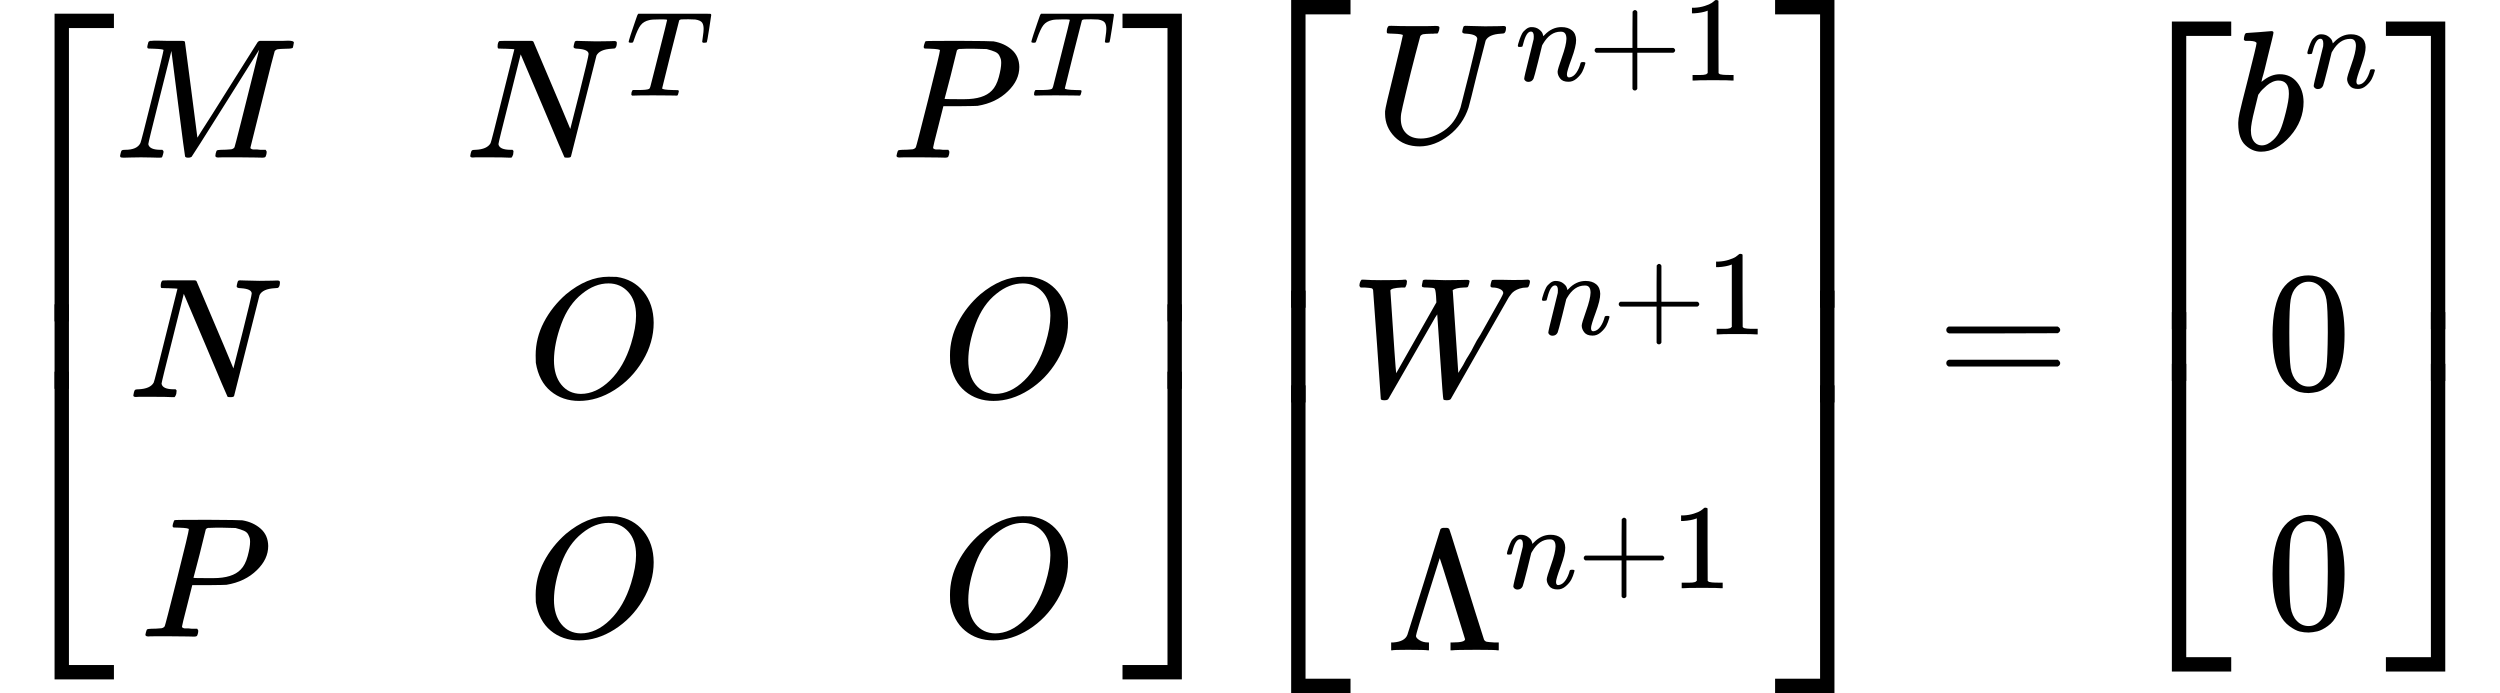 <?xml version="1.0" encoding="UTF-8" standalone="no" ?>
<svg xmlns="http://www.w3.org/2000/svg" width="33.066ex" height="9.167ex" viewBox="0 -2275.9 14615.3 4051.8" xmlns:xlink="http://www.w3.org/1999/xlink" aria-hidden="true" style=""><defs><path id="MJX-2-TEX-S4-23A1" d="M319 -645V1154H666V1070H403V-645H319Z"></path><path id="MJX-2-TEX-S4-23A3" d="M319 -644V1155H403V-560H666V-644H319Z"></path><path id="MJX-2-TEX-S4-23A2" d="M319 0V602H403V0H319Z"></path><path id="MJX-2-TEX-I-1D440" d="M289 629Q289 635 232 637Q208 637 201 638T194 648Q194 649 196 659Q197 662 198 666T199 671T201 676T203 679T207 681T212 683T220 683T232 684Q238 684 262 684T307 683Q386 683 398 683T414 678Q415 674 451 396L487 117L510 154Q534 190 574 254T662 394Q837 673 839 675Q840 676 842 678T846 681L852 683H948Q965 683 988 683T1017 684Q1051 684 1051 673Q1051 668 1048 656T1045 643Q1041 637 1008 637Q968 636 957 634T939 623Q936 618 867 340T797 59Q797 55 798 54T805 50T822 48T855 46H886Q892 37 892 35Q892 19 885 5Q880 0 869 0Q864 0 828 1T736 2Q675 2 644 2T609 1Q592 1 592 11Q592 13 594 25Q598 41 602 43T625 46Q652 46 685 49Q699 52 704 61Q706 65 742 207T813 490T848 631L654 322Q458 10 453 5Q451 4 449 3Q444 0 433 0Q418 0 415 7Q413 11 374 317L335 624L267 354Q200 88 200 79Q206 46 272 46H282Q288 41 289 37T286 19Q282 3 278 1Q274 0 267 0Q265 0 255 0T221 1T157 2Q127 2 95 1T58 0Q43 0 39 2T35 11Q35 13 38 25T43 40Q45 46 65 46Q135 46 154 86Q158 92 223 354T289 629Z"></path><path id="MJX-2-TEX-I-1D441" d="M234 637Q231 637 226 637Q201 637 196 638T191 649Q191 676 202 682Q204 683 299 683Q376 683 387 683T401 677Q612 181 616 168L670 381Q723 592 723 606Q723 633 659 637Q635 637 635 648Q635 650 637 660Q641 676 643 679T653 683Q656 683 684 682T767 680Q817 680 843 681T873 682Q888 682 888 672Q888 650 880 642Q878 637 858 637Q787 633 769 597L620 7Q618 0 599 0Q585 0 582 2Q579 5 453 305L326 604L261 344Q196 88 196 79Q201 46 268 46H278Q284 41 284 38T282 19Q278 6 272 0H259Q228 2 151 2Q123 2 100 2T63 2T46 1Q31 1 31 10Q31 14 34 26T39 40Q41 46 62 46Q130 49 150 85Q154 91 221 362L289 634Q287 635 234 637Z"></path><path id="MJX-2-TEX-I-1D447" d="M40 437Q21 437 21 445Q21 450 37 501T71 602L88 651Q93 669 101 677H569H659Q691 677 697 676T704 667Q704 661 687 553T668 444Q668 437 649 437Q640 437 637 437T631 442L629 445Q629 451 635 490T641 551Q641 586 628 604T573 629Q568 630 515 631Q469 631 457 630T439 622Q438 621 368 343T298 60Q298 48 386 46Q418 46 427 45T436 36Q436 31 433 22Q429 4 424 1L422 0Q419 0 415 0Q410 0 363 1T228 2Q99 2 64 0H49Q43 6 43 9T45 27Q49 40 55 46H83H94Q174 46 189 55Q190 56 191 56Q196 59 201 76T241 233Q258 301 269 344Q339 619 339 625Q339 630 310 630H279Q212 630 191 624Q146 614 121 583T67 467Q60 445 57 441T43 437H40Z"></path><path id="MJX-2-TEX-I-1D443" d="M287 628Q287 635 230 637Q206 637 199 638T192 648Q192 649 194 659Q200 679 203 681T397 683Q587 682 600 680Q664 669 707 631T751 530Q751 453 685 389Q616 321 507 303Q500 302 402 301H307L277 182Q247 66 247 59Q247 55 248 54T255 50T272 48T305 46H336Q342 37 342 35Q342 19 335 5Q330 0 319 0Q316 0 282 1T182 2Q120 2 87 2T51 1Q33 1 33 11Q33 13 36 25Q40 41 44 43T67 46Q94 46 127 49Q141 52 146 61Q149 65 218 339T287 628ZM645 554Q645 567 643 575T634 597T609 619T560 635Q553 636 480 637Q463 637 445 637T416 636T404 636Q391 635 386 627Q384 621 367 550T332 412T314 344Q314 342 395 342H407H430Q542 342 590 392Q617 419 631 471T645 554Z"></path><path id="MJX-2-TEX-I-1D442" d="M740 435Q740 320 676 213T511 42T304 -22Q207 -22 138 35T51 201Q50 209 50 244Q50 346 98 438T227 601Q351 704 476 704Q514 704 524 703Q621 689 680 617T740 435ZM637 476Q637 565 591 615T476 665Q396 665 322 605Q242 542 200 428T157 216Q157 126 200 73T314 19Q404 19 485 98T608 313Q637 408 637 476Z"></path><path id="MJX-2-TEX-S4-23A4" d="M0 1070V1154H347V-645H263V1070H0Z"></path><path id="MJX-2-TEX-S4-23A6" d="M263 -560V1155H347V-644H0V-560H263Z"></path><path id="MJX-2-TEX-S4-23A5" d="M263 0V602H347V0H263Z"></path><path id="MJX-2-TEX-I-1D448" d="M107 637Q73 637 71 641Q70 643 70 649Q70 673 81 682Q83 683 98 683Q139 681 234 681Q268 681 297 681T342 682T362 682Q378 682 378 672Q378 670 376 658Q371 641 366 638H364Q362 638 359 638T352 638T343 637T334 637Q295 636 284 634T266 623Q265 621 238 518T184 302T154 169Q152 155 152 140Q152 86 183 55T269 24Q336 24 403 69T501 205L552 406Q599 598 599 606Q599 633 535 637Q511 637 511 648Q511 650 513 660Q517 676 519 679T529 683Q532 683 561 682T645 680Q696 680 723 681T752 682Q767 682 767 672Q767 650 759 642Q756 637 737 637Q666 633 648 597Q646 592 598 404Q557 235 548 205Q515 105 433 42T263 -22Q171 -22 116 34T60 167V183Q60 201 115 421Q164 622 164 628Q164 635 107 637Z"></path><path id="MJX-2-TEX-I-1D45B" d="M21 287Q22 293 24 303T36 341T56 388T89 425T135 442Q171 442 195 424T225 390T231 369Q231 367 232 367L243 378Q304 442 382 442Q436 442 469 415T503 336T465 179T427 52Q427 26 444 26Q450 26 453 27Q482 32 505 65T540 145Q542 153 560 153Q580 153 580 145Q580 144 576 130Q568 101 554 73T508 17T439 -10Q392 -10 371 17T350 73Q350 92 386 193T423 345Q423 404 379 404H374Q288 404 229 303L222 291L189 157Q156 26 151 16Q138 -11 108 -11Q95 -11 87 -5T76 7T74 17Q74 30 112 180T152 343Q153 348 153 366Q153 405 129 405Q91 405 66 305Q60 285 60 284Q58 278 41 278H27Q21 284 21 287Z"></path><path id="MJX-2-TEX-N-2B" d="M56 237T56 250T70 270H369V420L370 570Q380 583 389 583Q402 583 409 568V270H707Q722 262 722 250T707 230H409V-68Q401 -82 391 -82H389H387Q375 -82 369 -68V230H70Q56 237 56 250Z"></path><path id="MJX-2-TEX-N-31" d="M213 578L200 573Q186 568 160 563T102 556H83V602H102Q149 604 189 617T245 641T273 663Q275 666 285 666Q294 666 302 660V361L303 61Q310 54 315 52T339 48T401 46H427V0H416Q395 3 257 3Q121 3 100 0H88V46H114Q136 46 152 46T177 47T193 50T201 52T207 57T213 61V578Z"></path><path id="MJX-2-TEX-I-1D44A" d="M436 683Q450 683 486 682T553 680Q604 680 638 681T677 682Q695 682 695 674Q695 670 692 659Q687 641 683 639T661 637Q636 636 621 632T600 624T597 615Q597 603 613 377T629 138L631 141Q633 144 637 151T649 170T666 200T690 241T720 295T759 362Q863 546 877 572T892 604Q892 619 873 628T831 637Q817 637 817 647Q817 650 819 660Q823 676 825 679T839 682Q842 682 856 682T895 682T949 681Q1015 681 1034 683Q1048 683 1048 672Q1048 666 1045 655T1038 640T1028 637Q1006 637 988 631T958 617T939 600T927 584L923 578L754 282Q586 -14 585 -15Q579 -22 561 -22Q546 -22 542 -17Q539 -14 523 229T506 480L494 462Q472 425 366 239Q222 -13 220 -15T215 -19Q210 -22 197 -22Q178 -22 176 -15Q176 -12 154 304T131 622Q129 631 121 633T82 637H58Q51 644 51 648Q52 671 64 683H76Q118 680 176 680Q301 680 313 683H323Q329 677 329 674T327 656Q322 641 318 637H297Q236 634 232 620Q262 160 266 136L501 550L499 587Q496 629 489 632Q483 636 447 637Q428 637 422 639T416 648Q416 650 418 660Q419 664 420 669T421 676T424 680T428 682T436 683Z"></path><path id="MJX-2-TEX-N-39B" d="M320 708Q326 716 340 716H348H355Q367 716 372 708Q374 706 423 547T523 226T575 62Q581 52 591 50T634 46H661V0H653Q644 3 532 3Q411 3 390 0H379V46H392Q464 46 464 65Q463 70 390 305T316 539L246 316Q177 95 177 84Q177 72 198 59T248 46H253V0H245Q230 3 130 3Q47 3 38 0H32V46H45Q112 51 127 91Q128 92 224 399T320 708Z"></path><path id="MJX-2-TEX-N-3D" d="M56 347Q56 360 70 367H707Q722 359 722 347Q722 336 708 328L390 327H72Q56 332 56 347ZM56 153Q56 168 72 173H708Q722 163 722 153Q722 140 707 133H70Q56 140 56 153Z"></path><path id="MJX-2-TEX-I-1D44F" d="M73 647Q73 657 77 670T89 683Q90 683 161 688T234 694Q246 694 246 685T212 542Q204 508 195 472T180 418L176 399Q176 396 182 402Q231 442 283 442Q345 442 383 396T422 280Q422 169 343 79T173 -11Q123 -11 82 27T40 150V159Q40 180 48 217T97 414Q147 611 147 623T109 637Q104 637 101 637H96Q86 637 83 637T76 640T73 647ZM336 325V331Q336 405 275 405Q258 405 240 397T207 376T181 352T163 330L157 322L136 236Q114 150 114 114Q114 66 138 42Q154 26 178 26Q211 26 245 58Q270 81 285 114T318 219Q336 291 336 325Z"></path><path id="MJX-2-TEX-N-30" d="M96 585Q152 666 249 666Q297 666 345 640T423 548Q460 465 460 320Q460 165 417 83Q397 41 362 16T301 -15T250 -22Q224 -22 198 -16T137 16T82 83Q39 165 39 320Q39 494 96 585ZM321 597Q291 629 250 629Q208 629 178 597Q153 571 145 525T137 333Q137 175 145 125T181 46Q209 16 250 16Q290 16 318 46Q347 76 354 130T362 333Q362 478 354 524T321 597Z"></path></defs><g stroke="currentColor" fill="currentColor" stroke-width="0" transform="matrix(1 0 0 -1 0 0)"><g data-mml-node="math"><g data-mml-node="mrow"><g data-mml-node="mo"><use xlink:href="#MJX-2-TEX-S4-23A1" transform="translate(0, 1041.9)"></use><use xlink:href="#MJX-2-TEX-S4-23A3" transform="translate(0, -1051.9)"></use><svg width="667" height="493.7" y="3.1" x="0" viewBox="0 123.4 667 493.7"><use xlink:href="#MJX-2-TEX-S4-23A2" transform="scale(1, 1.23)"></use></svg></g><g data-mml-node="mtable" transform="translate(667, 0)"><g data-mml-node="mtr" transform="translate(0, 1354.1)"><g data-mml-node="mtd"><g data-mml-node="mi"><use xlink:href="#MJX-2-TEX-I-1D440"></use></g></g><g data-mml-node="mtd" transform="translate(2051, 0)"><g data-mml-node="msup"><g data-mml-node="mi"><use xlink:href="#MJX-2-TEX-I-1D441"></use></g><g data-mml-node="mi" transform="translate(942.3, 363) scale(0.707)"><use xlink:href="#MJX-2-TEX-I-1D447"></use></g></g></g><g data-mml-node="mtd" transform="translate(4541.1, 0)"><g data-mml-node="msup"><g data-mml-node="mi"><use xlink:href="#MJX-2-TEX-I-1D443"></use></g><g data-mml-node="mi" transform="translate(806.5, 363) scale(0.707)"><use xlink:href="#MJX-2-TEX-I-1D447"></use></g></g></g></g><g data-mml-node="mtr" transform="translate(0, -45.9)"><g data-mml-node="mtd" transform="translate(81.5, 0)"><g data-mml-node="mi"><use xlink:href="#MJX-2-TEX-I-1D441"></use></g></g><g data-mml-node="mtd" transform="translate(2414.5, 0)"><g data-mml-node="mi"><use xlink:href="#MJX-2-TEX-I-1D442"></use></g></g><g data-mml-node="mtd" transform="translate(4836.7, 0)"><g data-mml-node="mi"><use xlink:href="#MJX-2-TEX-I-1D442"></use></g></g></g><g data-mml-node="mtr" transform="translate(0, -1445.9)"><g data-mml-node="mtd" transform="translate(150, 0)"><g data-mml-node="mi"><use xlink:href="#MJX-2-TEX-I-1D443"></use></g></g><g data-mml-node="mtd" transform="translate(2414.5, 0)"><g data-mml-node="mi"><use xlink:href="#MJX-2-TEX-I-1D442"></use></g></g><g data-mml-node="mtd" transform="translate(4836.7, 0)"><g data-mml-node="mi"><use xlink:href="#MJX-2-TEX-I-1D442"></use></g></g></g></g><g data-mml-node="mo" transform="translate(6562.3, 0)"><use xlink:href="#MJX-2-TEX-S4-23A4" transform="translate(0, 1041.9)"></use><use xlink:href="#MJX-2-TEX-S4-23A6" transform="translate(0, -1051.9)"></use><svg width="667" height="493.7" y="3.1" x="0" viewBox="0 123.4 667 493.7"><use xlink:href="#MJX-2-TEX-S4-23A5" transform="scale(1, 1.23)"></use></svg></g></g><g data-mml-node="mrow" transform="translate(7229.3, 0)"><g data-mml-node="mo"><use xlink:href="#MJX-2-TEX-S4-23A1" transform="translate(0, 1121.9)"></use><use xlink:href="#MJX-2-TEX-S4-23A3" transform="translate(0, -1131.9)"></use><svg width="667" height="653.8" y="-76.9" x="0" viewBox="0 163.4 667 653.8"><use xlink:href="#MJX-2-TEX-S4-23A2" transform="scale(1, 1.629)"></use></svg></g><g data-mml-node="mtable" transform="translate(667, 0)"><g data-mml-node="mtr" transform="translate(0, 1442)"><g data-mml-node="mtd" transform="translate(141, 0)"><g data-mml-node="msup"><g data-mml-node="mi"><use xlink:href="#MJX-2-TEX-I-1D448"></use></g><g data-mml-node="TeXAtom" transform="translate(821.2, 363) scale(0.707)" data-mjx-texclass="ORD"><g data-mml-node="mi"><use xlink:href="#MJX-2-TEX-I-1D45B"></use></g><g data-mml-node="mo" transform="translate(600, 0)"><use xlink:href="#MJX-2-TEX-N-2B"></use></g><g data-mml-node="mn" transform="translate(1378, 0)"><use xlink:href="#MJX-2-TEX-N-31"></use></g></g></g></g></g><g data-mml-node="mtr" transform="translate(0, -42)"><g data-mml-node="mtd"><g data-mml-node="msup"><g data-mml-node="mi"><use xlink:href="#MJX-2-TEX-I-1D44A"></use></g><g data-mml-node="TeXAtom" transform="translate(1103.2, 363) scale(0.707)" data-mjx-texclass="ORD"><g data-mml-node="mi"><use xlink:href="#MJX-2-TEX-I-1D45B"></use></g><g data-mml-node="mo" transform="translate(600, 0)"><use xlink:href="#MJX-2-TEX-N-2B"></use></g><g data-mml-node="mn" transform="translate(1378, 0)"><use xlink:href="#MJX-2-TEX-N-31"></use></g></g></g></g></g><g data-mml-node="mtr" transform="translate(0, -1525.9)"><g data-mml-node="mtd" transform="translate(204.6, 0)"><g data-mml-node="msup"><g data-mml-node="mi"><use xlink:href="#MJX-2-TEX-N-39B"></use></g><g data-mml-node="TeXAtom" transform="translate(694, 363) scale(0.707)" data-mjx-texclass="ORD"><g data-mml-node="mi"><use xlink:href="#MJX-2-TEX-I-1D45B"></use></g><g data-mml-node="mo" transform="translate(600, 0)"><use xlink:href="#MJX-2-TEX-N-2B"></use></g><g data-mml-node="mn" transform="translate(1378, 0)"><use xlink:href="#MJX-2-TEX-N-31"></use></g></g></g></g></g></g><g data-mml-node="mo" transform="translate(3148.1, 0)"><use xlink:href="#MJX-2-TEX-S4-23A4" transform="translate(0, 1121.9)"></use><use xlink:href="#MJX-2-TEX-S4-23A6" transform="translate(0, -1131.9)"></use><svg width="667" height="653.8" y="-76.9" x="0" viewBox="0 163.4 667 653.8"><use xlink:href="#MJX-2-TEX-S4-23A5" transform="scale(1, 1.629)"></use></svg></g></g><g data-mml-node="mo" transform="translate(11322.2, 0)"><use xlink:href="#MJX-2-TEX-N-3D"></use></g><g data-mml-node="mrow" transform="translate(12378, 0)"><g data-mml-node="mo"><use xlink:href="#MJX-2-TEX-S4-23A1" transform="translate(0, 996)"></use><use xlink:href="#MJX-2-TEX-S4-23A3" transform="translate(0, -1006)"></use><svg width="667" height="402" y="49" x="0" viewBox="0 100.5 667 402"><use xlink:href="#MJX-2-TEX-S4-23A2" transform="scale(1, 1.002)"></use></svg></g><g data-mml-node="mtable" transform="translate(667, 0)"><g data-mml-node="mtr" transform="translate(0, 1400)"><g data-mml-node="mtd"><g data-mml-node="msup"><g data-mml-node="mi"><use xlink:href="#MJX-2-TEX-I-1D44F"></use></g><g data-mml-node="mi" transform="translate(429, 363) scale(0.707)"><use xlink:href="#MJX-2-TEX-I-1D45B"></use></g></g></g></g><g data-mml-node="mtr"><g data-mml-node="mtd" transform="translate(201.6, 0)"><g data-mml-node="mn"><use xlink:href="#MJX-2-TEX-N-30"></use></g></g></g><g data-mml-node="mtr" transform="translate(0, -1400)"><g data-mml-node="mtd" transform="translate(201.6, 0)"><g data-mml-node="mn"><use xlink:href="#MJX-2-TEX-N-30"></use></g></g></g></g><g data-mml-node="mo" transform="translate(1570.3, 0)"><use xlink:href="#MJX-2-TEX-S4-23A4" transform="translate(0, 996)"></use><use xlink:href="#MJX-2-TEX-S4-23A6" transform="translate(0, -1006)"></use><svg width="667" height="402" y="49" x="0" viewBox="0 100.5 667 402"><use xlink:href="#MJX-2-TEX-S4-23A5" transform="scale(1, 1.002)"></use></svg></g></g></g></g></svg>